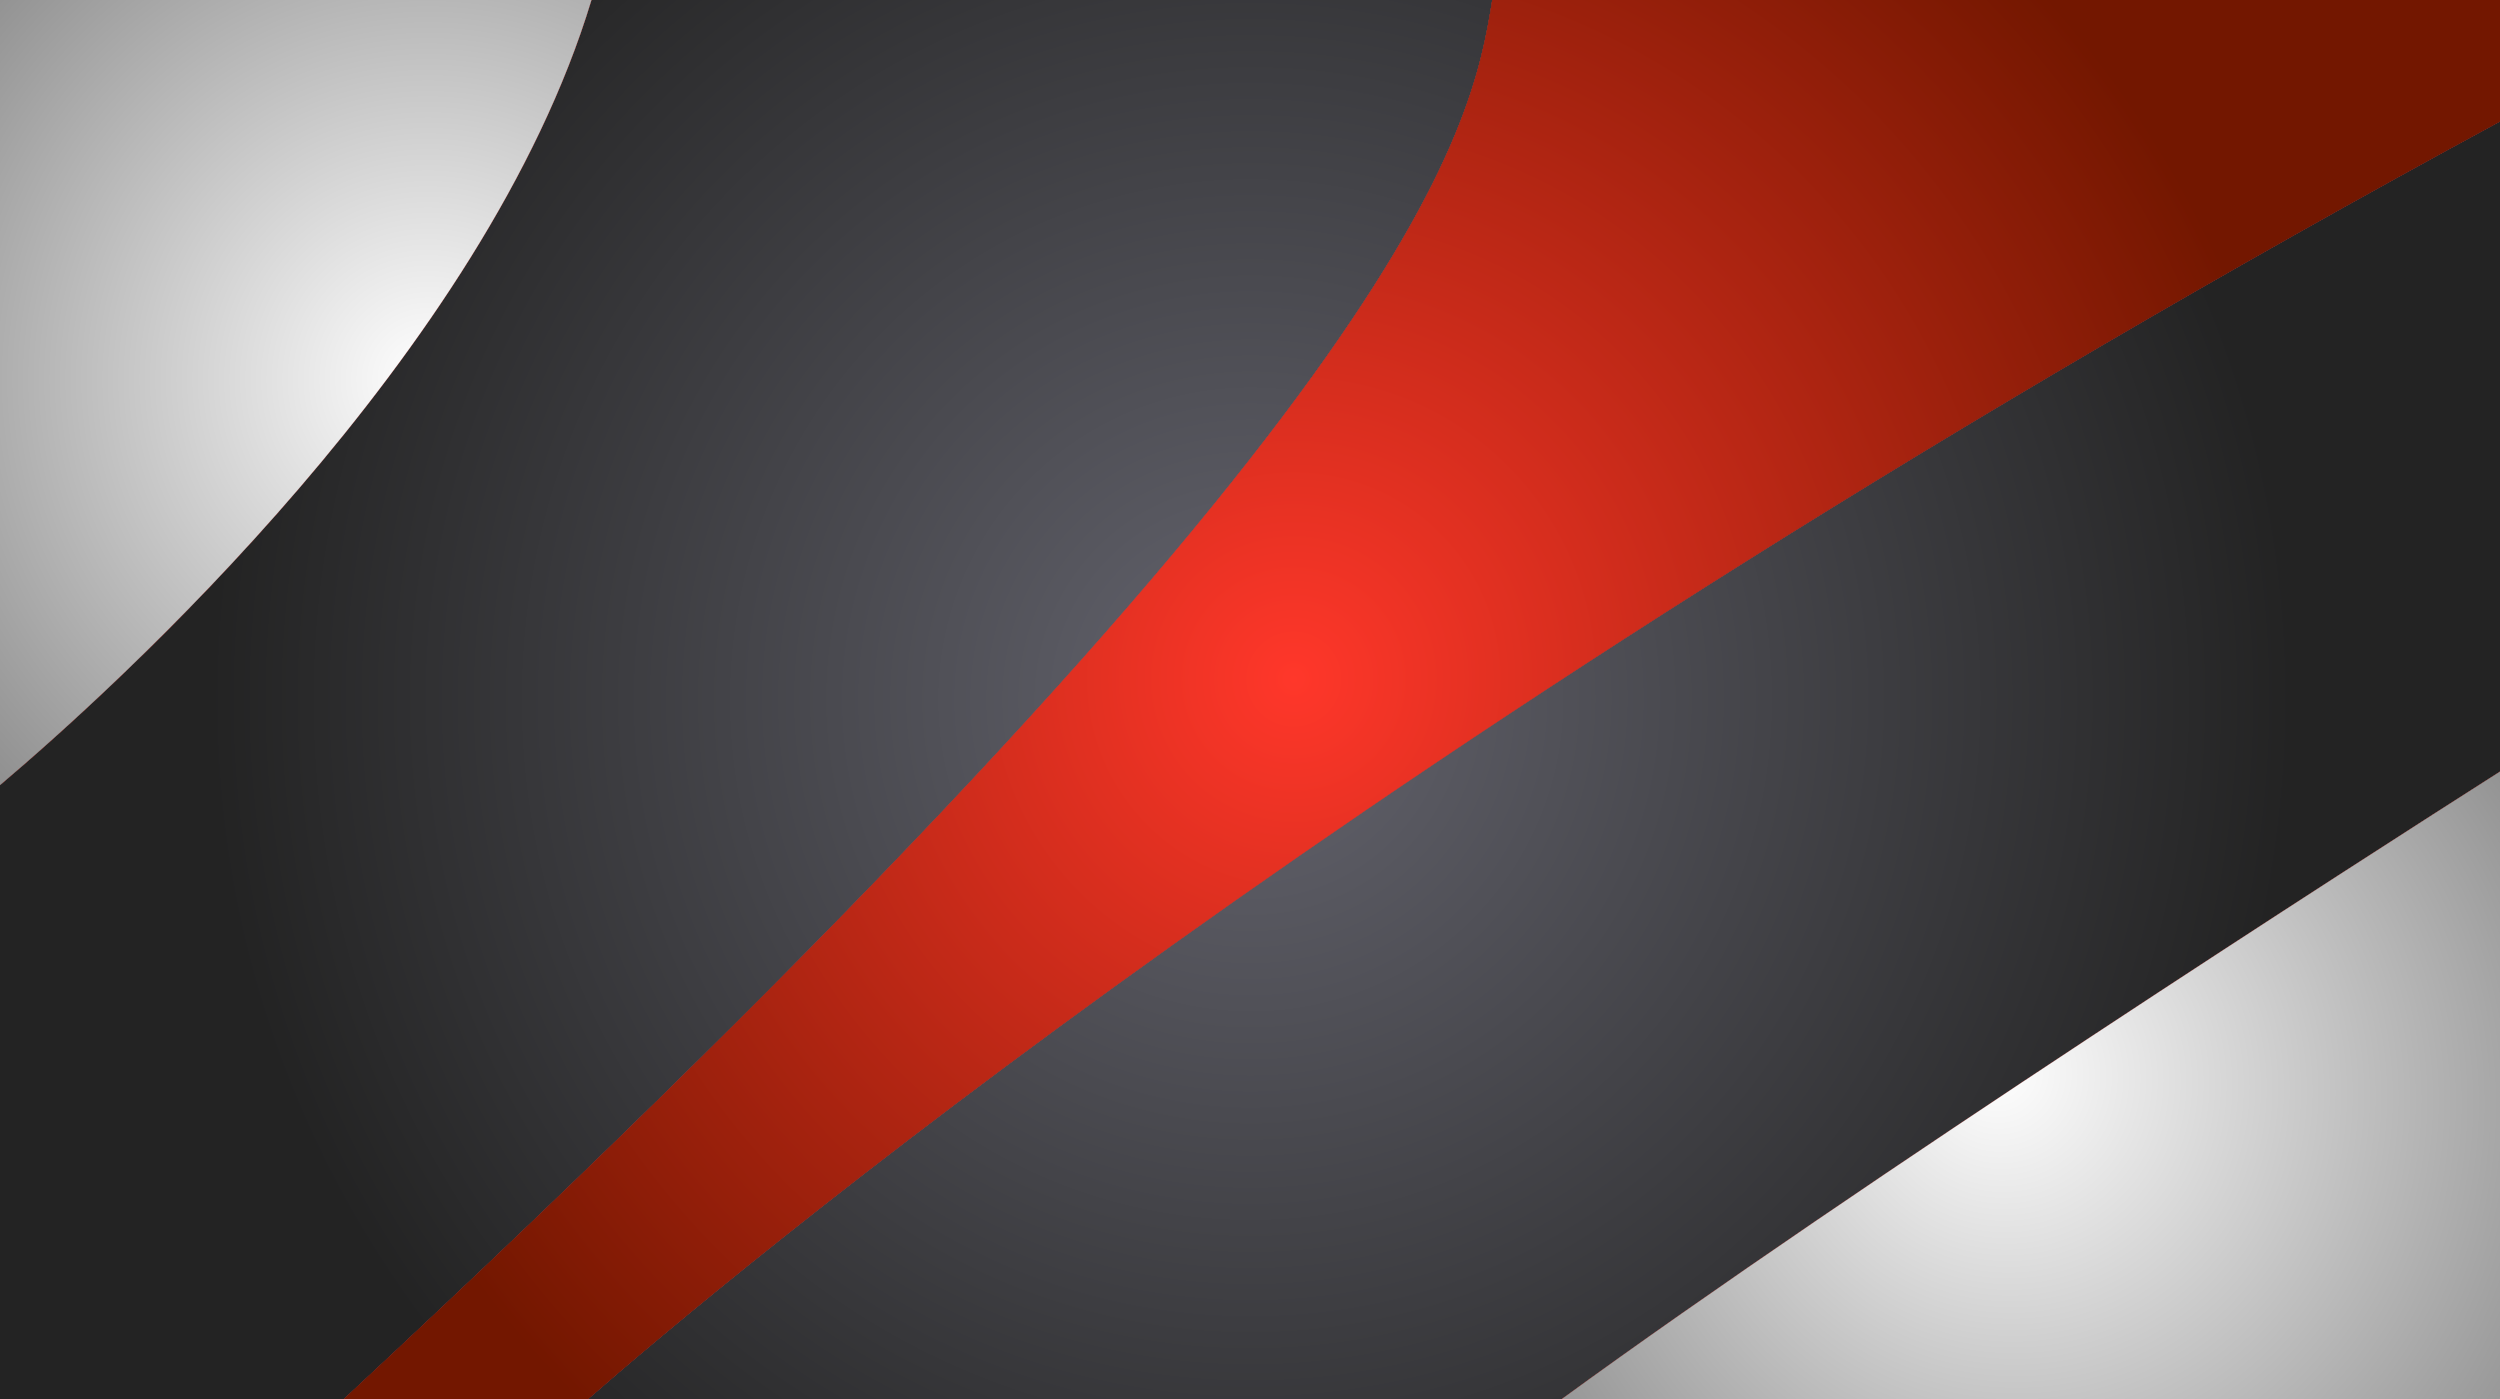 <?xml version="1.0" encoding="utf-8"?>
<!-- Generator: Adobe Illustrator 18.1.1, SVG Export Plug-In . SVG Version: 6.00 Build 0)  -->
<svg version="1.1" id="Layer_1" xmlns="http://www.w3.org/2000/svg" xmlns:xlink="http://www.w3.org/1999/xlink" x="0px" y="0px"
   width="1586.7px" height="888.2px" viewBox="0 0 1586.7 888.2" enable-background="new 0 0 1586.7 888.2" xml:space="preserve">
<rect x="0" y="0" width="1586.7" height="888.2" fill="#333333" stroke="none"/>
<g>
  <path fill="#FF372A" d="M990.9,888.2c190.4-139,508.5-342.9,595.8-398.5V77.1C875.2,462.2,457.1,814.7,372.9,888.2H990.9z"/>
  <radialGradient id="SVGID_1_" cx="793.736" cy="443.337" r="661.8" gradientUnits="userSpaceOnUse">
    <stop  offset="0" style="stop-color:#64646E"/>
    <stop  offset="1" style="stop-color:#232323"/>
  </radialGradient>
  <path fill="url(#SVGID_1_)" d="M990.9,888.2c190.4-139,508.5-342.9,595.8-398.5V77.1C875.2,462.2,457.1,814.7,372.9,888.2H990.9z"
    />
  <path fill="#FF372A" d="M0,498.3v389.9h218C899.6,254.6,933.4,86,947.1,0H375.4C307.8,224,73.7,435.9,0,498.3z"/>
  <radialGradient id="SVGID_2_" cx="793.736" cy="444.123" r="660.755" gradientUnits="userSpaceOnUse">
    <stop  offset="0" style="stop-color:#64646E"/>
    <stop  offset="1" style="stop-color:#232323"/>
  </radialGradient>
  <path fill="url(#SVGID_2_)" d="M0,498.3v389.9h218C899.6,254.6,933.4,86,947.1,0H375.4C307.8,224,73.7,435.9,0,498.3z"/>
  <path fill="#FF372A" d="M375.4,0H0v498.3C73.7,435.9,307.8,224,375.4,0z"/>
  <radialGradient id="SVGID_3_" cx="793.736" cy="443.337" r="661.8" gradientUnits="userSpaceOnUse">
    <stop  offset="0" style="stop-color:#64646E"/>
    <stop  offset="1" style="stop-color:#232323"/>
  </radialGradient>
  <path fill="url(#SVGID_3_)" d="M375.4,0H0v498.3C73.7,435.9,307.8,224,375.4,0z"/>
  <radialGradient id="SVGID_4_" cx="271.577" cy="240.847" r="856.573" gradientUnits="userSpaceOnUse">
    <stop  offset="0" style="stop-color:#FFFFFF"/>
    <stop  offset="1" style="stop-color:#000000"/>
  </radialGradient>
  <path fill="url(#SVGID_4_)" d="M375.4,0H0v498.3C73.7,435.9,307.8,224,375.4,0z"/>
  <path fill="#FF372A" d="M1586.7,888.2V489.7c-87.3,55.6-405.3,259.6-595.8,398.5H1586.7z"/>
  <radialGradient id="SVGID_5_" cx="793.736" cy="443.337" r="661.8" gradientUnits="userSpaceOnUse">
    <stop  offset="0" style="stop-color:#64646E"/>
    <stop  offset="1" style="stop-color:#232323"/>
  </radialGradient>
  <path fill="url(#SVGID_5_)" d="M1586.7,888.2V489.7c-87.3,55.6-405.3,259.6-595.8,398.5H1586.7z"/>

    <radialGradient id="SVGID_6_" cx="1329.732" cy="745.453" r="863.998" fx="1265.777" fy="678.035" gradientUnits="userSpaceOnUse">
    <stop  offset="0" style="stop-color:#FFFFFF"/>
    <stop  offset="1" style="stop-color:#000000"/>
  </radialGradient>
  <path fill="url(#SVGID_6_)" d="M1586.7,888.2V489.7c-87.3,55.6-405.3,259.6-595.8,398.5H1586.7z"/>
  <path fill="#FF372A" d="M218,888.2h154.9c84.2-73.6,502.2-426,1213.8-811.2V0H947.1C933.4,86,899.6,254.6,218,888.2z"/>
  <radialGradient id="SVGID_7_" cx="793.736" cy="444.123" r="661.52" gradientUnits="userSpaceOnUse">
    <stop  offset="0" style="stop-color:#64646E"/>
    <stop  offset="1" style="stop-color:#232323"/>
  </radialGradient>
  <path fill="url(#SVGID_7_)" d="M218,888.2h154.9c84.2-73.6,502.2-426,1213.8-811.2V0H947.1C933.4,86,899.6,254.6,218,888.2z"/>
  <radialGradient id="SVGID_8_" cx="821.141" cy="431.007" r="645.761" gradientUnits="userSpaceOnUse">
    <stop  offset="0" style="stop-color:#FF372A"/>
    <stop  offset="1" style="stop-color:#731700"/>
  </radialGradient>
  <path fill="url(#SVGID_8_)" d="M218,888.2h154.9c84.2-73.6,502.2-426,1213.8-811.2V0H947.1C933.4,86,899.6,254.6,218,888.2z"/>
</g>
</svg>
